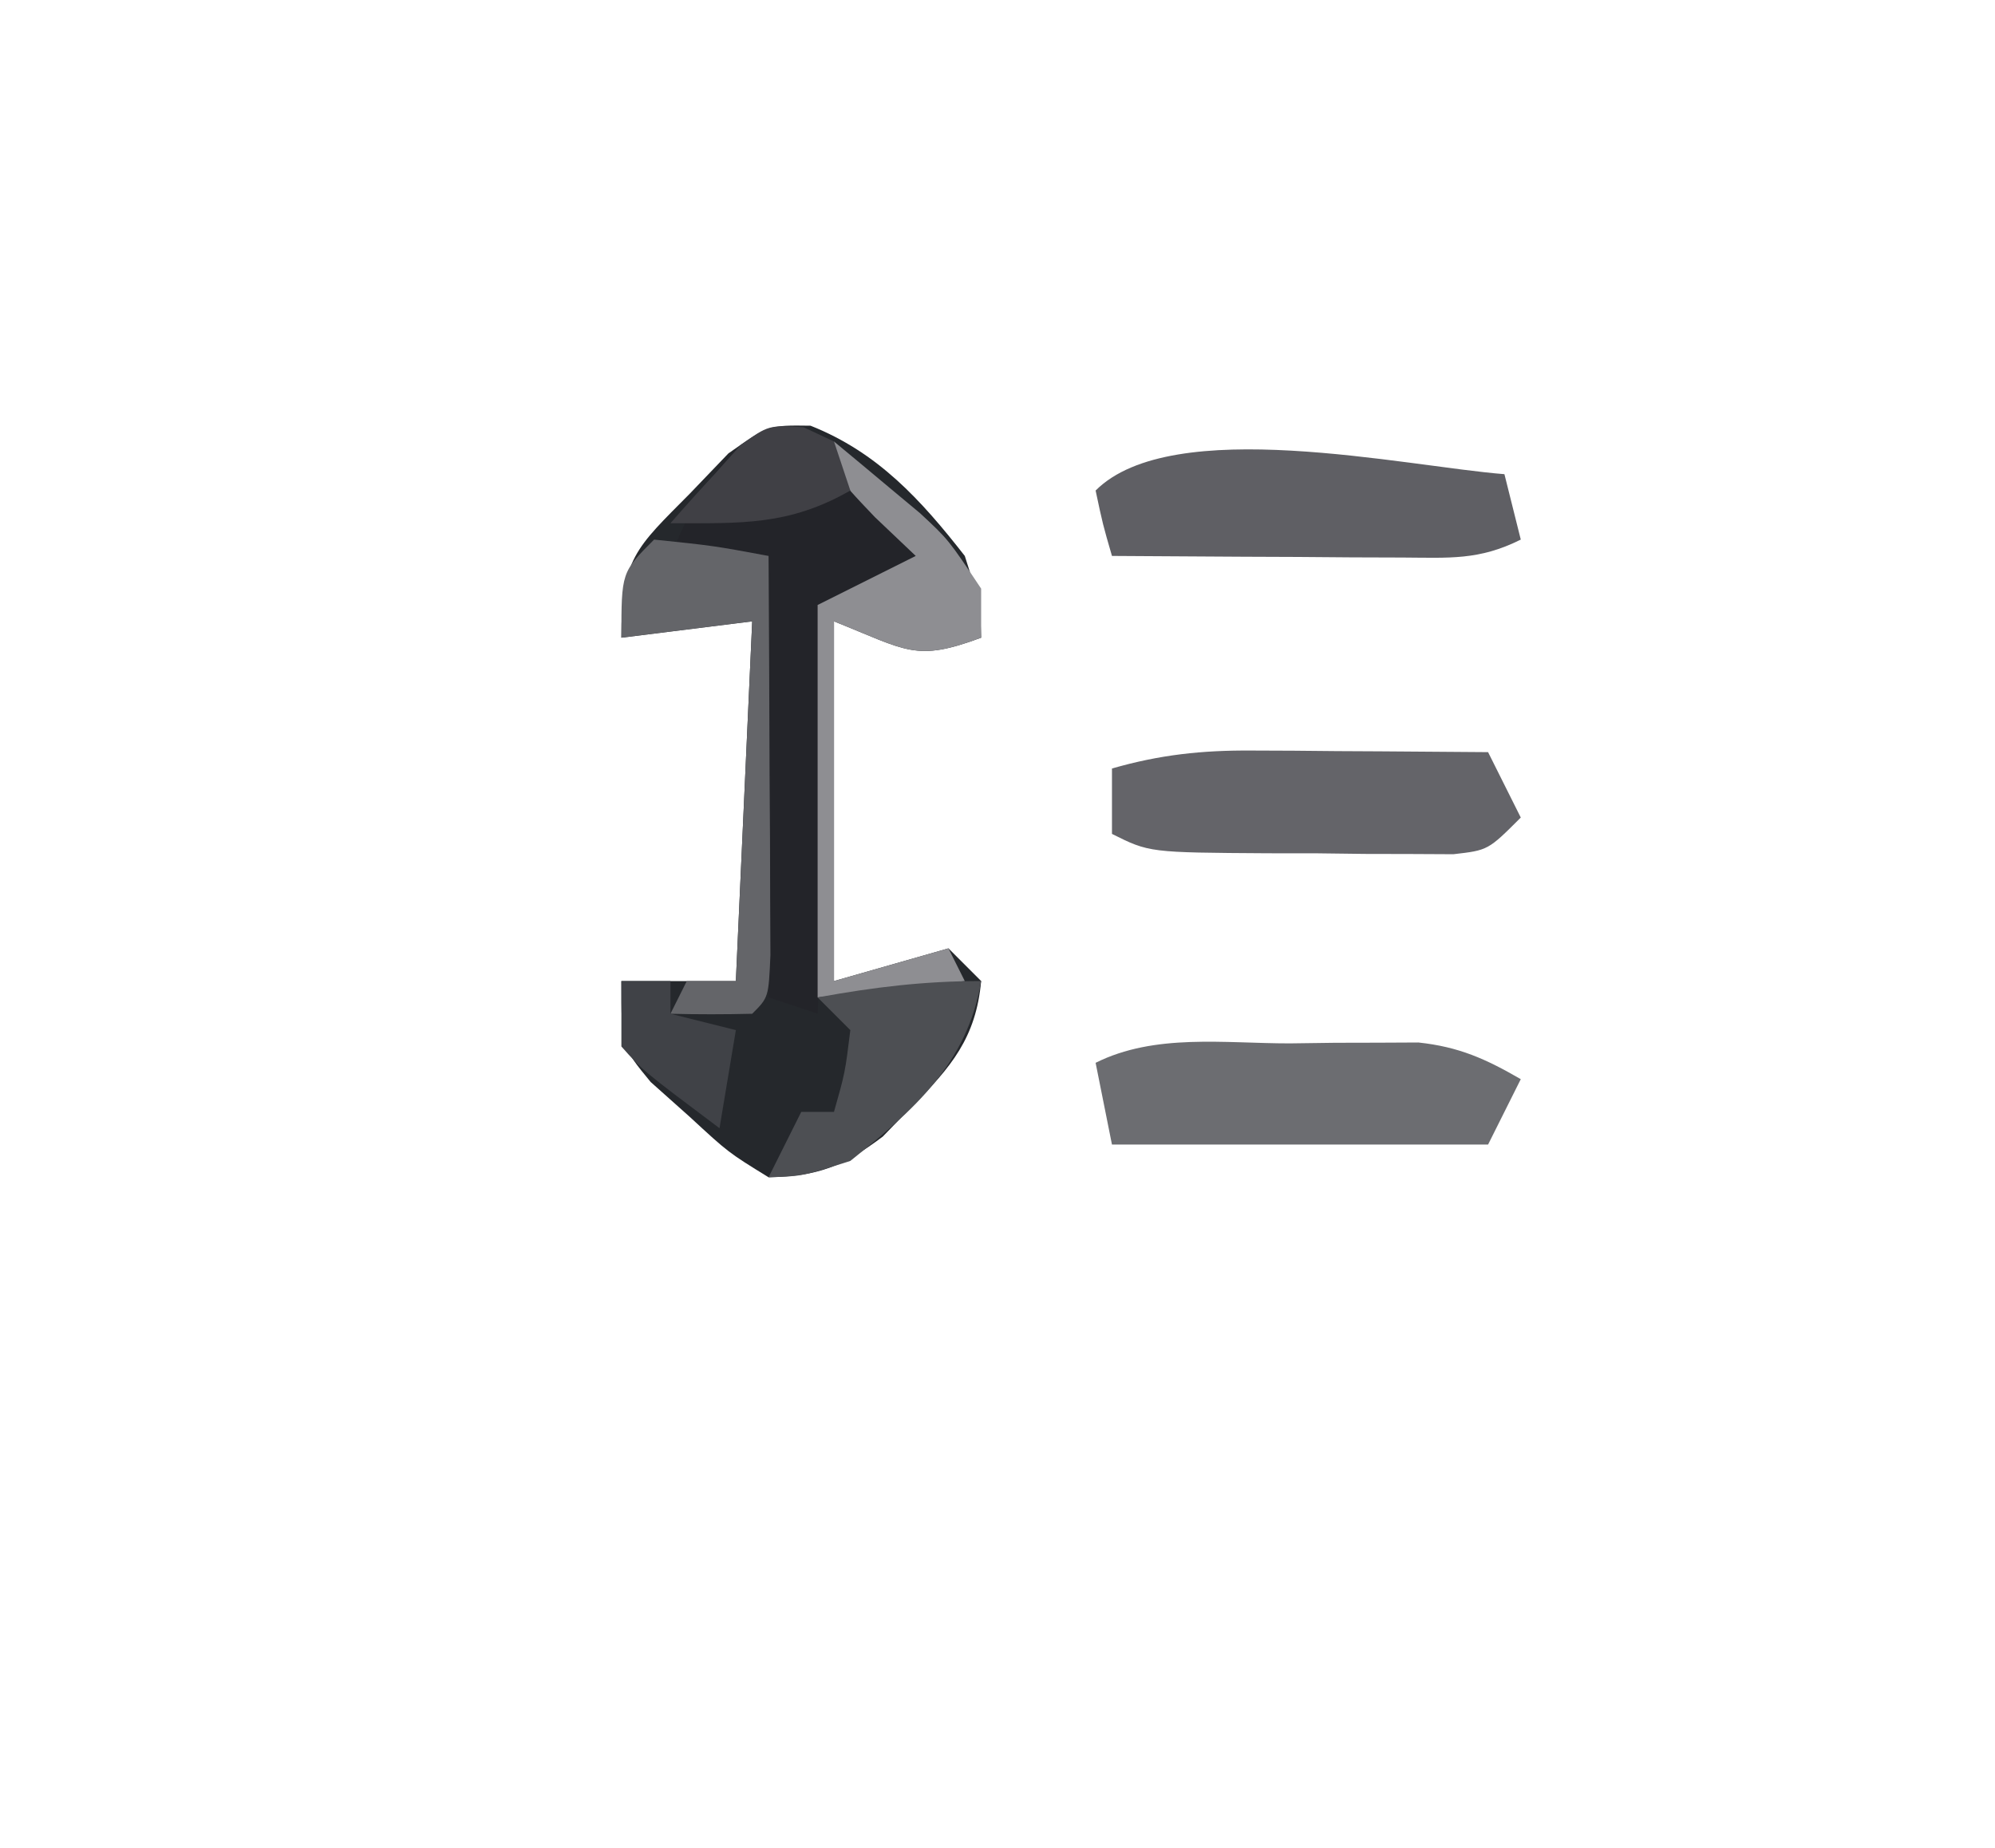 <?xml version="1.0" encoding="UTF-8"?>
<svg version="1.1" xmlns="http://www.w3.org/2000/svg" width="122" height="113">
<path d="M0 0 C4.107 1.628 6.745 4.523 9.434 7.965 C10.371 10.902 10.371 10.902 10.434 12.965 C6.422 14.451 5.952 13.772 1.434 11.965 C1.434 19.225 1.434 26.485 1.434 33.965 C3.744 33.305 6.054 32.645 8.434 31.965 C9.094 32.625 9.754 33.285 10.434 33.965 C10.118 37.44 8.595 39.235 6.184 41.652 C5.601 42.254 5.018 42.856 4.418 43.477 C1.969 45.313 0.502 45.89 -2.566 45.965 C-5.023 44.453 -5.023 44.453 -7.379 42.277 C-8.564 41.22 -8.564 41.22 -9.773 40.141 C-11.566 37.965 -11.566 37.965 -11.566 33.965 C-9.256 33.965 -6.946 33.965 -4.566 33.965 C-4.236 26.705 -3.906 19.445 -3.566 11.965 C-6.206 12.295 -8.846 12.625 -11.566 12.965 C-11.566 8.114 -10.691 7.496 -7.379 4.152 C-6.602 3.342 -5.824 2.531 -5.023 1.695 C-2.566 -0.035 -2.566 -0.035 0 0 Z " fill="#25282C" transform="translate(49.566,26.035)"/>
<path d="M0 0 C2.699 1.12 3.658 2.542 5.32 4.922 C5.841 5.655 6.362 6.389 6.898 7.145 C7.285 7.71 7.672 8.276 8.07 8.859 C6.09 9.519 4.11 10.179 2.07 10.859 C1.74 19.109 1.41 27.359 1.07 35.859 C0.08 35.529 -0.91 35.199 -1.93 34.859 C-1.93 25.949 -1.93 17.039 -1.93 7.859 C-3.91 7.859 -5.89 7.859 -7.93 7.859 C-6.431 4.363 -4.312 -0.314 0 0 Z " fill="#232429" transform="translate(48.93,26.141)"/>
<path d="M0 0 C1.367 -0.018 1.367 -0.018 2.762 -0.037 C4.082 -0.04 4.082 -0.04 5.43 -0.043 C6.234 -0.047 7.038 -0.051 7.867 -0.055 C10.349 0.212 11.977 0.947 14.125 2.188 C13.465 3.507 12.805 4.827 12.125 6.188 C4.535 6.188 -3.055 6.188 -10.875 6.188 C-11.205 4.537 -11.535 2.888 -11.875 1.188 C-8.25 -0.625 -3.99 0.003 0 0 Z " fill="#6C6D71" transform="translate(78.875,63.812)"/>
<path d="M0 0 C0.844 0.003 1.689 0.006 2.559 0.01 C3.868 0.022 3.868 0.022 5.203 0.035 C6.091 0.04 6.979 0.044 7.895 0.049 C10.081 0.061 12.267 0.077 14.453 0.098 C15.113 1.418 15.773 2.738 16.453 4.098 C14.453 6.098 14.453 6.098 12.33 6.341 C11.045 6.334 11.045 6.334 9.734 6.328 C8.802 6.326 7.87 6.324 6.91 6.322 C5.934 6.31 4.959 6.298 3.953 6.285 C2.977 6.285 2.001 6.284 0.996 6.283 C-6.266 6.238 -6.266 6.238 -8.547 5.098 C-8.547 3.778 -8.547 2.458 -8.547 1.098 C-5.622 0.256 -3.039 -0.021 0 0 Z " fill="#646469" transform="translate(76.547,45.902)"/>
<path d="M0 0 C0.33 1.32 0.66 2.64 1 4 C-1.557 5.279 -3.367 5.113 -6.227 5.098 C-7.258 5.094 -8.289 5.091 -9.352 5.088 C-10.972 5.075 -10.972 5.075 -12.625 5.062 C-14.257 5.056 -14.257 5.056 -15.922 5.049 C-18.615 5.037 -21.307 5.021 -24 5 C-24.562 3.062 -24.562 3.062 -25 1 C-20.31 -3.69 -6.074 -0.479 0 0 Z " fill="#5F5F64" transform="translate(92,29)"/>
<path d="M0 0 C1.129 0.933 2.253 1.871 3.375 2.812 C4.001 3.335 4.628 3.857 5.273 4.395 C7 6 7 6 9 9 C9 9.99 9 10.98 9 12 C4.988 13.486 4.519 12.807 0 11 C0 18.26 0 25.52 0 33 C2.31 32.34 4.62 31.68 7 31 C7.33 31.66 7.66 32.32 8 33 C3.545 33.495 3.545 33.495 -1 34 C-1 26.08 -1 18.16 -1 10 C0.98 9.01 2.96 8.02 5 7 C4.175 6.216 3.35 5.433 2.5 4.625 C0 2 0 2 0 0 Z " fill="#8E8E92" transform="translate(51,27)"/>
<path d="M0 0 C3.625 0.375 3.625 0.375 7 1 C7.029 5.479 7.047 9.958 7.062 14.438 C7.071 15.717 7.079 16.996 7.088 18.314 C7.091 19.529 7.094 20.744 7.098 21.996 C7.103 23.122 7.108 24.248 7.114 25.408 C7 28 7 28 6 29 C4.334 29.041 2.666 29.043 1 29 C1.33 28.34 1.66 27.68 2 27 C2.99 27 3.98 27 5 27 C5.33 19.74 5.66 12.48 6 5 C3.36 5.33 0.72 5.66 -2 6 C-2 2 -2 2 0 0 Z " fill="#646569" transform="translate(40,33)"/>
<path d="M0 0 C-0.848 5.055 -4.115 7.892 -8 11 C-10.938 11.938 -10.938 11.938 -13 12 C-12.34 10.68 -11.68 9.36 -11 8 C-10.34 8 -9.68 8 -9 8 C-8.32 5.603 -8.32 5.603 -8 3 C-8.66 2.34 -9.32 1.68 -10 1 C-6.565 0.375 -3.509 0 0 0 Z " fill="#4D4F53" transform="translate(60,60)"/>
<path d="M0 0 C0.99 0 1.98 0 3 0 C3 0.66 3 1.32 3 2 C4.32 2.33 5.64 2.66 7 3 C6.67 4.98 6.34 6.96 6 9 C1.312 5.484 1.312 5.484 0 4 C0 2.68 0 1.36 0 0 Z " fill="#404247" transform="translate(38,60)"/>
<path d="M0 0 C0.614 0.287 1.227 0.575 1.859 0.871 C2.189 1.861 2.519 2.851 2.859 3.871 C-0.914 6.028 -3.831 5.871 -8.141 5.871 C-7.24 4.836 -6.32 3.818 -5.391 2.809 C-4.625 1.956 -4.625 1.956 -3.844 1.086 C-2.141 -0.129 -2.141 -0.129 0 0 Z " fill="#404045" transform="translate(49.141,26.129)"/>
</svg>
